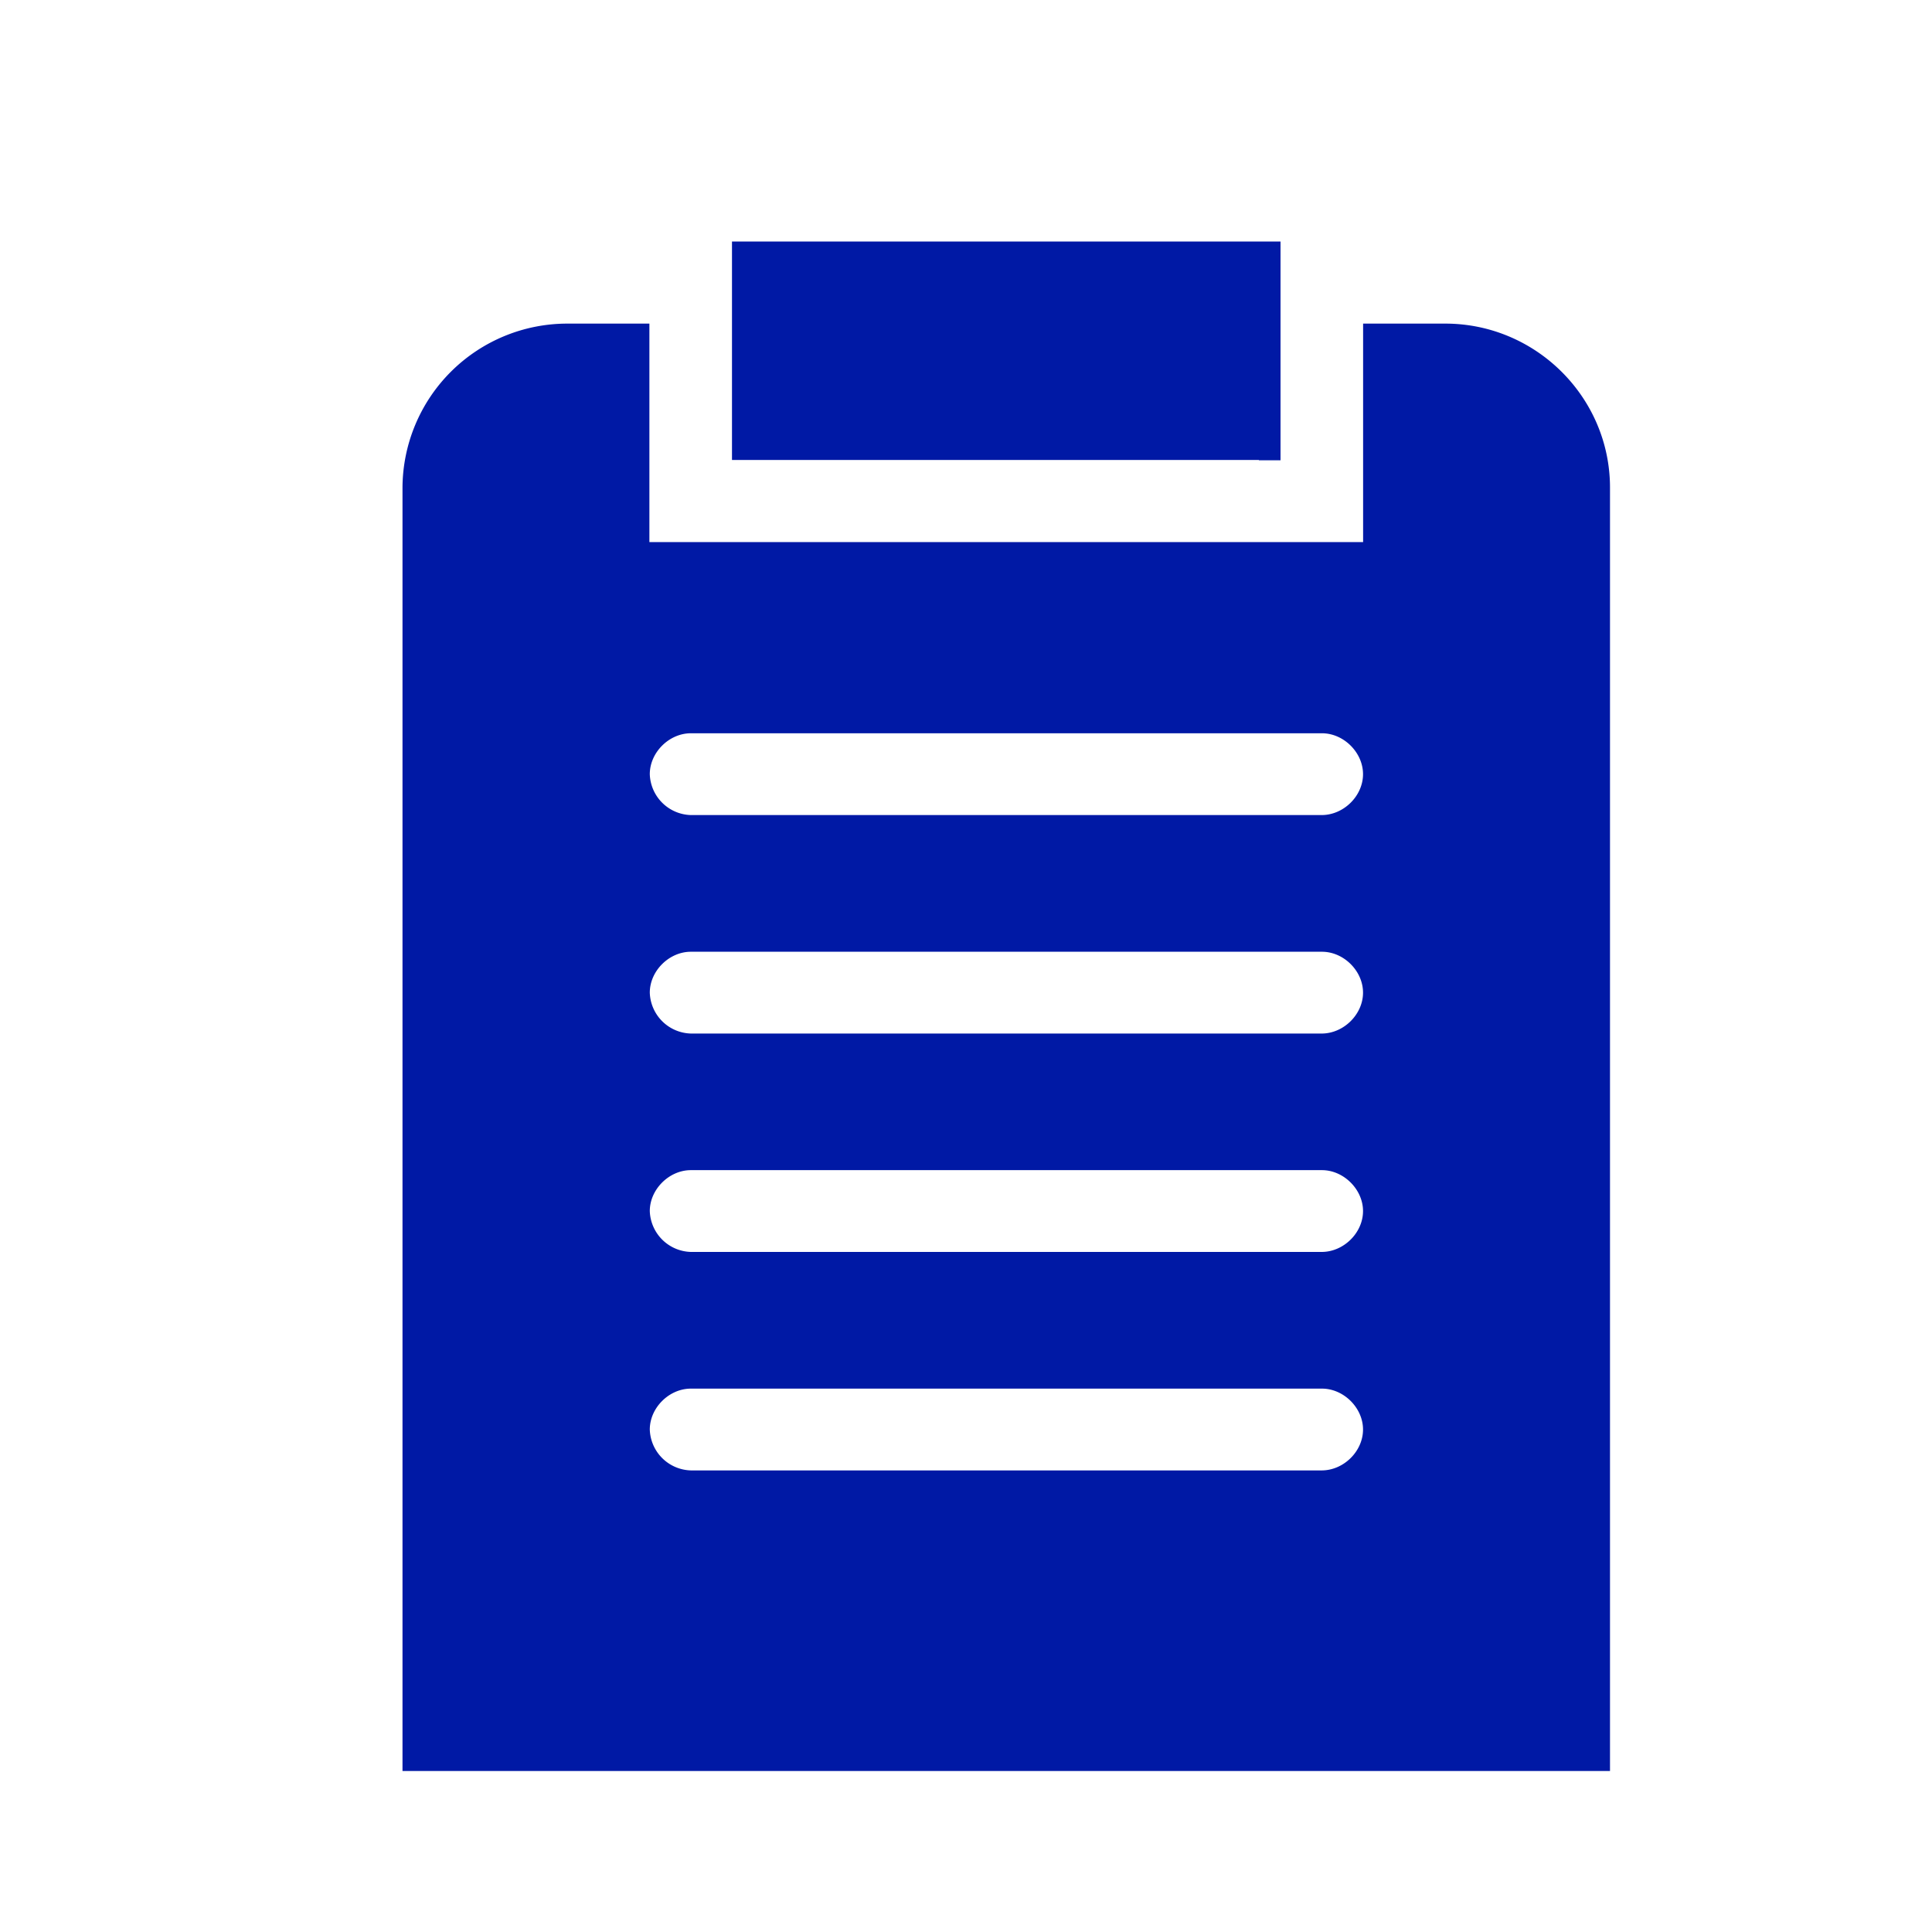 <svg width="24" height="24" xmlns="http://www.w3.org/2000/svg"><path d="M15.637 5.718h.27V3H9.093v2.714h6.545v.004Zm2.317-1.698h-1.021v2.714H8.067V4.02h-1.02A2.047 2.047 0 0 0 5 6.057V22h15V6.057c0-1.12-.92-2.037-2.046-2.037Zm-1.536 14.246H8.582a.525.525 0 0 1-.51-.508c0-.27.24-.508.51-.508h7.84c.27 0 .51.239.51.508 0 .27-.24.508-.514.508Zm0-2.714H8.582a.525.525 0 0 1-.51-.508c0-.269.24-.508.51-.508h7.84c.27 0 .51.24.51.508 0 .27-.24.508-.514.508Zm0-2.713H8.582a.525.525 0 0 1-.51-.508c0-.27.24-.508.51-.508h7.84c.27 0 .51.238.51.508 0 .269-.24.508-.514.508Zm0-2.714H8.582a.525.525 0 0 1-.51-.508c0-.27.24-.508.51-.508h7.84c.27 0 .51.239.51.508 0 .27-.24.508-.514.508Z" fill="#0019A5" fill-rule="nonzero"/></svg>